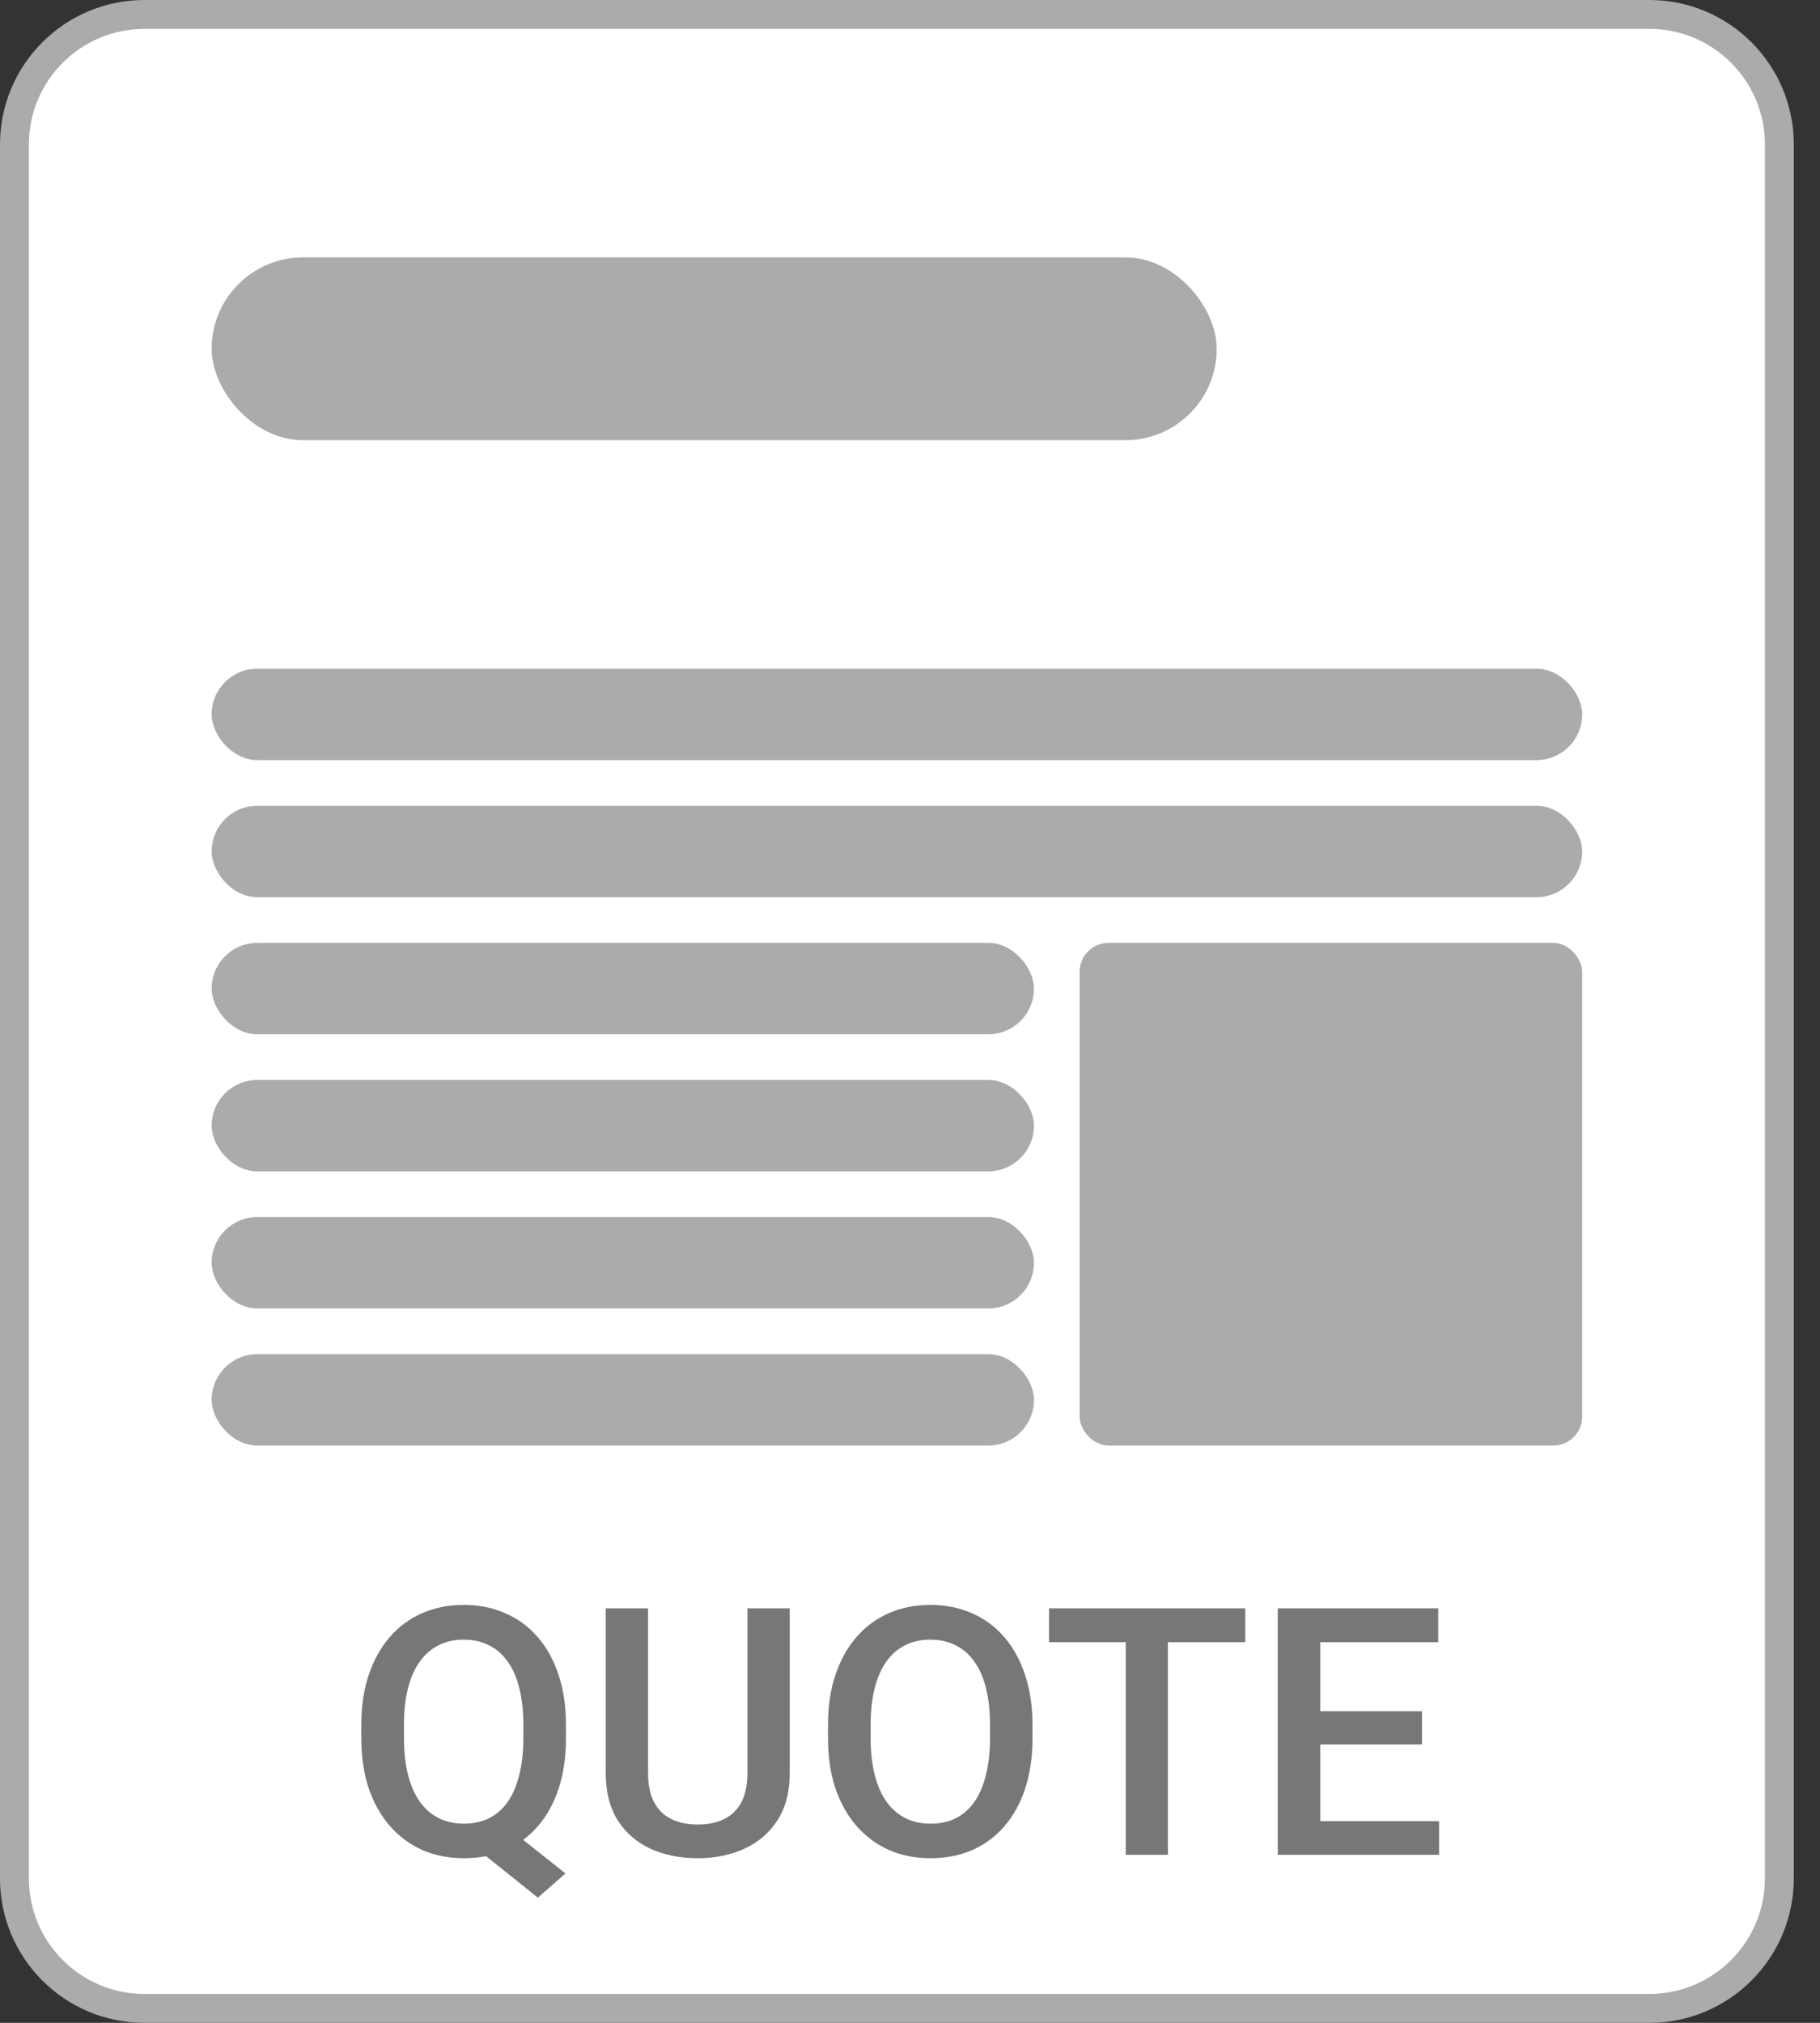 <svg width="63" height="70" viewBox="0 0 63 70" fill="none" xmlns="http://www.w3.org/2000/svg">
<rect x="0" y="0" width="63" height="70" fill="#333333" stroke="none"/>
<path d="M5 0.5C2.515 0.5 0.5 2.515 0.5 5V65C0.5 67.485 2.515 69.5 5 69.5H57.093C59.578 69.5 61.593 67.485 61.593 65V5C61.593 2.515 59.578 0.5 57.093 0.5H5Z" fill="white" stroke="#ABABAB"/>
<rect x="7.326" y="8.907" width="34.791" height="6.326" rx="3.163" fill="#ABABAB"/>
<rect x="7.326" y="23.14" width="47.442" height="3.163" rx="1.581" fill="#ABABAB"/>
<rect x="7.326" y="27.884" width="47.442" height="3.163" rx="1.581" fill="#ABABAB"/>
<rect x="7.326" y="32.628" width="28.465" height="3.163" rx="1.581" fill="#ABABAB"/>
<rect x="37.372" y="32.628" width="17.395" height="17.395" rx="1" fill="#ABABAB"/>
<rect x="7.326" y="37.372" width="28.465" height="3.163" rx="1.581" fill="#ABABAB"/>
<rect x="7.326" y="42.116" width="28.465" height="3.163" rx="1.581" fill="#ABABAB"/>
<rect x="7.326" y="46.86" width="28.465" height="3.163" rx="1.581" fill="#ABABAB"/>
<path d="M17.33 63.049L19.574 64.831L18.619 65.668L16.416 63.905L17.33 63.049ZM19.591 59.686V60.155C19.591 60.799 19.507 61.377 19.339 61.889C19.171 62.401 18.931 62.836 18.619 63.196C18.306 63.555 17.933 63.831 17.5 64.022C17.066 64.21 16.585 64.303 16.058 64.303C15.535 64.303 15.056 64.21 14.623 64.022C14.193 63.831 13.82 63.555 13.504 63.196C13.187 62.836 12.941 62.401 12.765 61.889C12.593 61.377 12.507 60.799 12.507 60.155V59.686C12.507 59.041 12.593 58.465 12.765 57.958C12.937 57.446 13.179 57.01 13.492 56.651C13.808 56.288 14.181 56.012 14.611 55.825C15.044 55.633 15.523 55.538 16.046 55.538C16.574 55.538 17.054 55.633 17.488 55.825C17.925 56.012 18.3 56.288 18.613 56.651C18.925 57.01 19.166 57.446 19.334 57.958C19.505 58.465 19.591 59.041 19.591 59.686ZM18.115 60.155V59.674C18.115 59.198 18.068 58.778 17.974 58.415C17.884 58.047 17.75 57.741 17.57 57.495C17.394 57.245 17.177 57.057 16.919 56.932C16.666 56.803 16.375 56.739 16.046 56.739C15.726 56.739 15.439 56.803 15.185 56.932C14.931 57.057 14.714 57.245 14.535 57.495C14.355 57.741 14.218 58.047 14.124 58.415C14.031 58.778 13.984 59.198 13.984 59.674V60.155C13.984 60.631 14.031 61.053 14.124 61.42C14.218 61.788 14.355 62.098 14.535 62.352C14.718 62.602 14.937 62.791 15.191 62.92C15.449 63.045 15.738 63.108 16.058 63.108C16.386 63.108 16.677 63.045 16.931 62.92C17.185 62.791 17.4 62.602 17.576 62.352C17.752 62.098 17.884 61.788 17.974 61.42C18.068 61.053 18.115 60.631 18.115 60.155ZM25.873 55.655H27.337V61.356C27.337 62.004 27.197 62.547 26.916 62.985C26.634 63.422 26.252 63.752 25.767 63.975C25.287 64.194 24.75 64.303 24.156 64.303C23.543 64.303 22.996 64.194 22.515 63.975C22.035 63.752 21.656 63.422 21.378 62.985C21.105 62.547 20.968 62.004 20.968 61.356V55.655H22.433V61.356C22.433 61.766 22.503 62.104 22.644 62.37C22.785 62.631 22.984 62.825 23.242 62.95C23.5 63.075 23.804 63.137 24.156 63.137C24.507 63.137 24.81 63.075 25.064 62.95C25.322 62.825 25.521 62.631 25.662 62.37C25.802 62.104 25.873 61.766 25.873 61.356V55.655ZM35.74 59.686V60.155C35.74 60.799 35.656 61.377 35.488 61.889C35.32 62.401 35.08 62.836 34.767 63.196C34.459 63.555 34.087 63.831 33.654 64.022C33.22 64.21 32.74 64.303 32.212 64.303C31.689 64.303 31.21 64.21 30.777 64.022C30.347 63.831 29.974 63.555 29.658 63.196C29.341 62.836 29.095 62.401 28.919 61.889C28.748 61.377 28.662 60.799 28.662 60.155V59.686C28.662 59.041 28.748 58.465 28.919 57.958C29.091 57.446 29.334 57.01 29.646 56.651C29.962 56.288 30.335 56.012 30.765 55.825C31.199 55.633 31.677 55.538 32.201 55.538C32.728 55.538 33.209 55.633 33.642 55.825C34.076 56.012 34.449 56.288 34.761 56.651C35.074 57.01 35.314 57.446 35.482 57.958C35.654 58.465 35.74 59.041 35.74 59.686ZM34.269 60.155V59.674C34.269 59.198 34.222 58.778 34.129 58.415C34.039 58.047 33.904 57.741 33.724 57.495C33.548 57.245 33.332 57.057 33.074 56.932C32.816 56.803 32.525 56.739 32.201 56.739C31.877 56.739 31.587 56.803 31.334 56.932C31.08 57.057 30.863 57.245 30.683 57.495C30.507 57.741 30.373 58.047 30.279 58.415C30.185 58.778 30.138 59.198 30.138 59.674V60.155C30.138 60.631 30.185 61.053 30.279 61.42C30.373 61.788 30.509 62.098 30.689 62.352C30.873 62.602 31.091 62.791 31.345 62.92C31.599 63.045 31.888 63.108 32.212 63.108C32.541 63.108 32.832 63.045 33.086 62.92C33.339 62.791 33.554 62.602 33.73 62.352C33.906 62.098 34.039 61.788 34.129 61.42C34.222 61.053 34.269 60.631 34.269 60.155ZM40.427 55.655V64.186H38.968V55.655H40.427ZM43.105 55.655V56.827H36.314V55.655H43.105ZM49.814 63.02V64.186H45.285V63.02H49.814ZM45.701 55.655V64.186H44.23V55.655H45.701ZM49.222 59.217V60.366H45.285V59.217H49.222ZM49.785 55.655V56.827H45.285V55.655H49.785Z" fill="#777777"/>
</svg>
